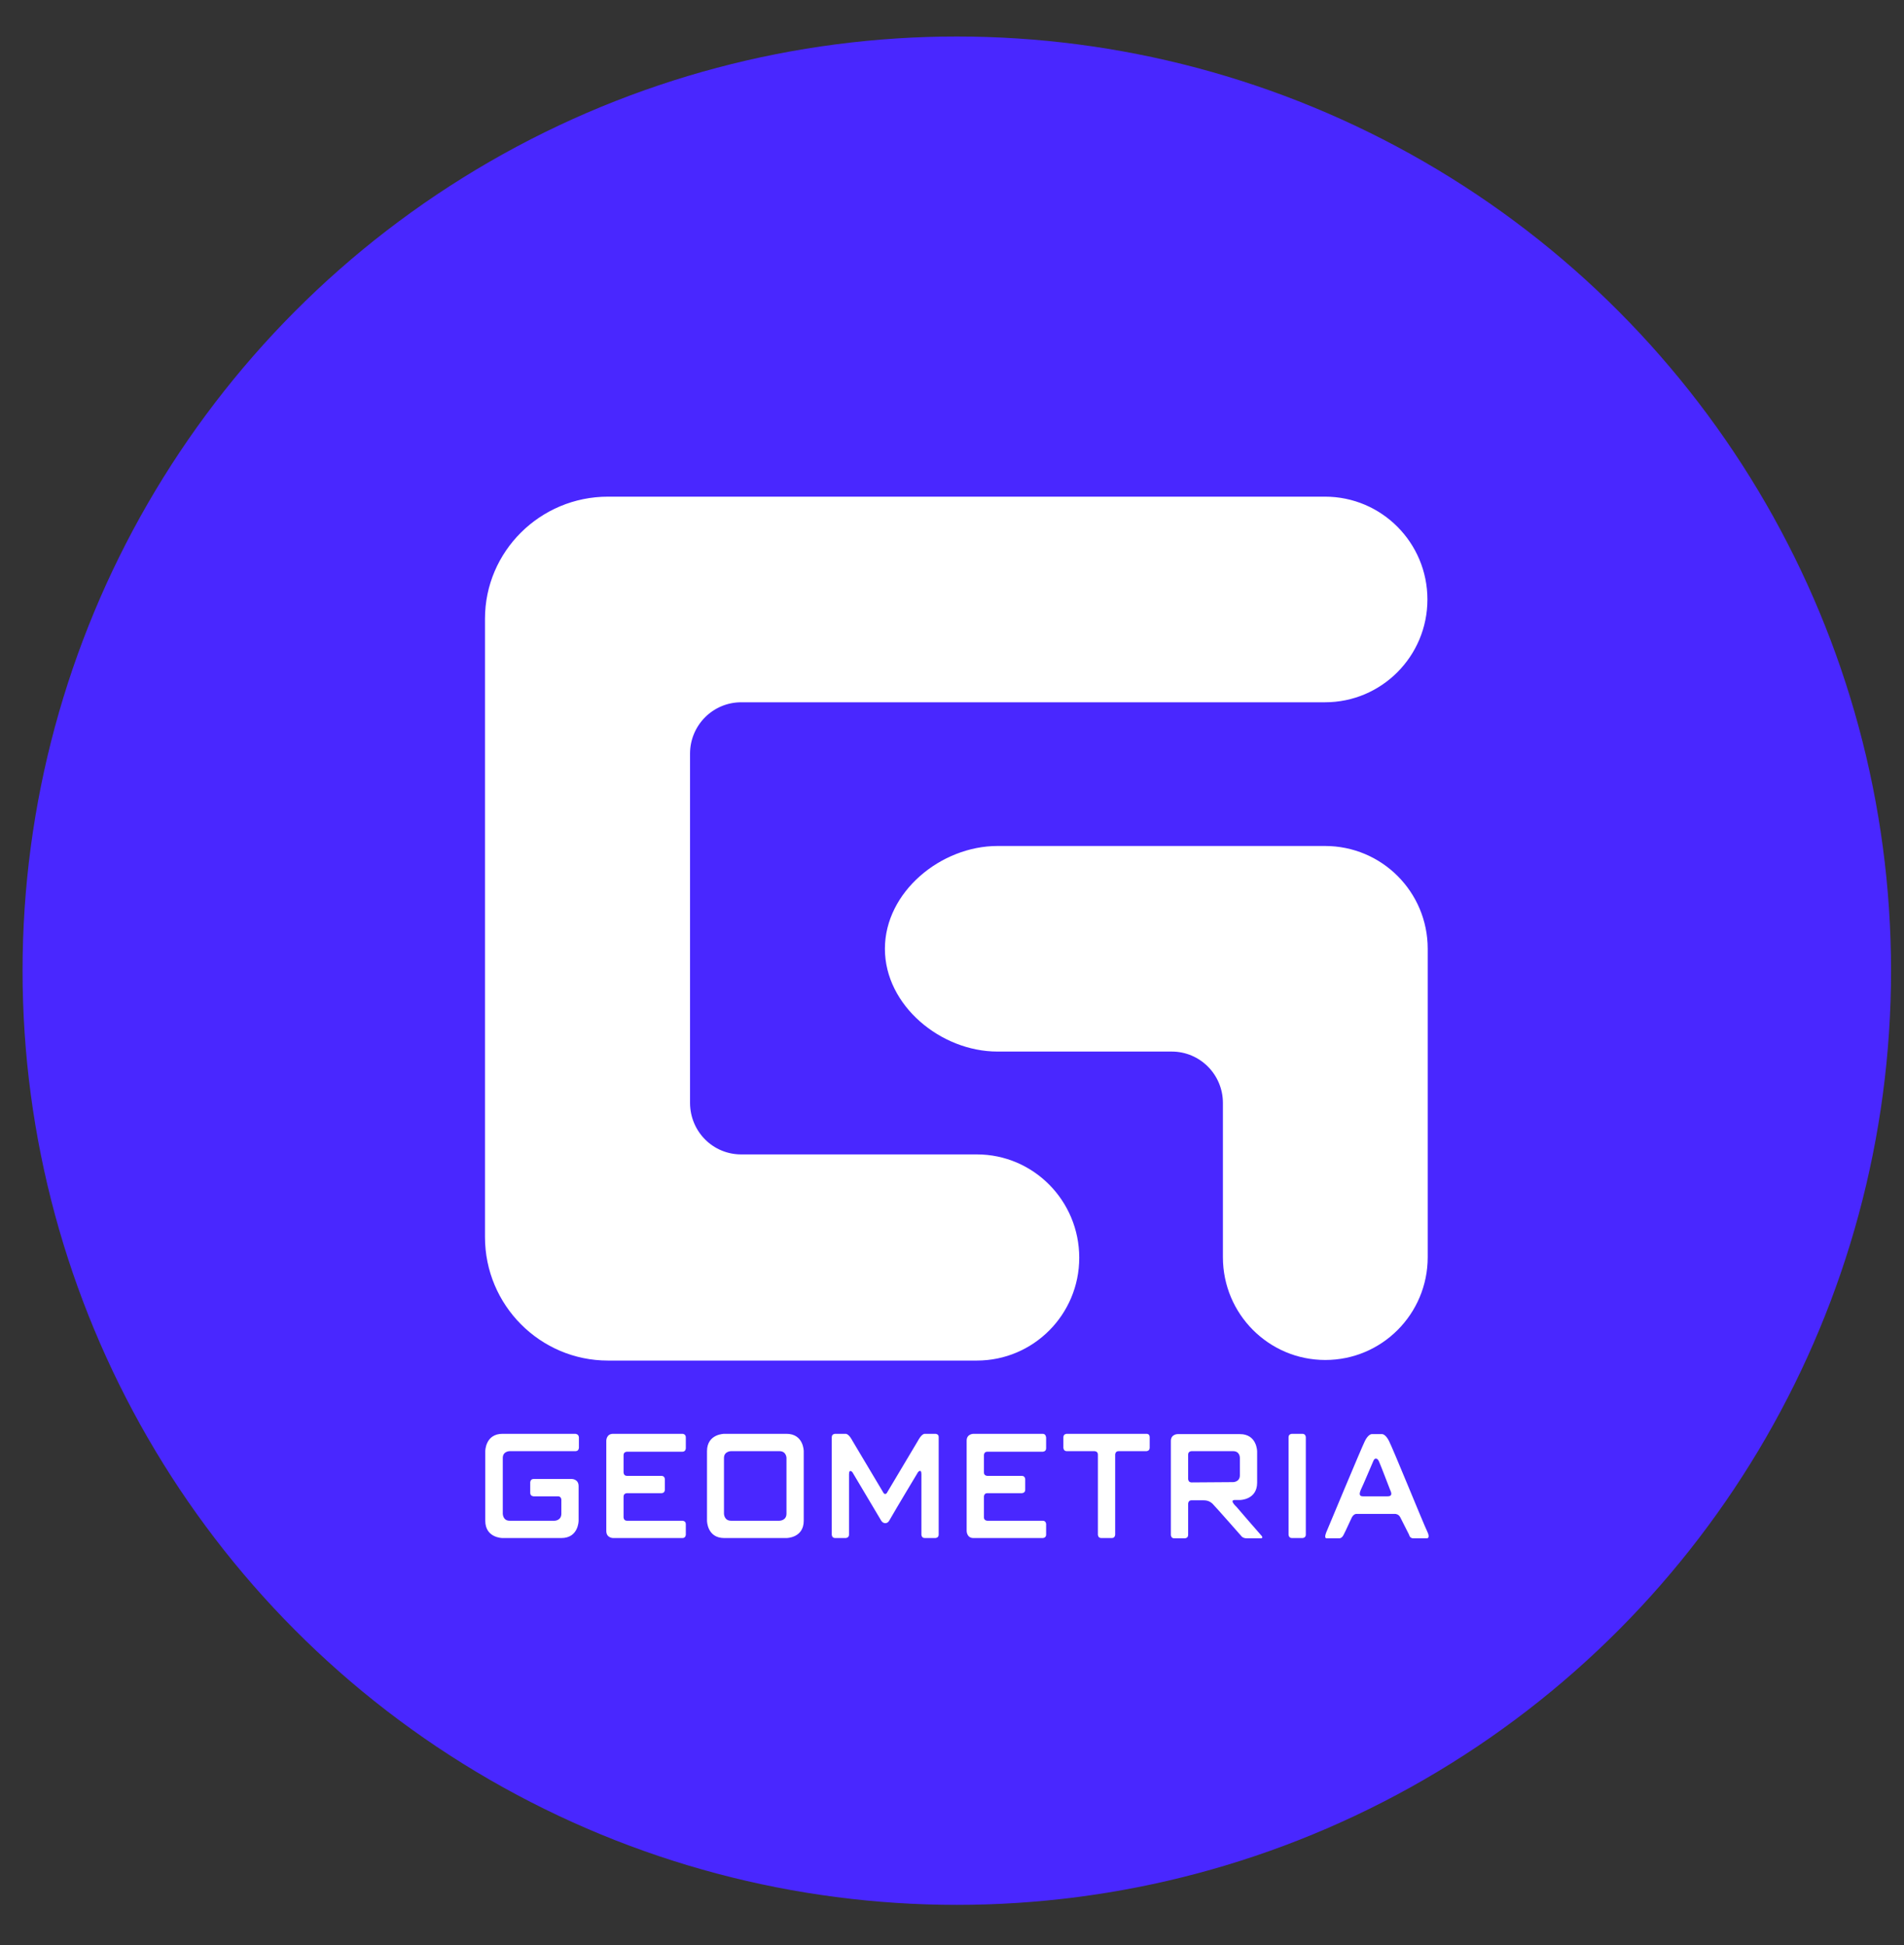 <svg width="46" height="47" viewBox="0 0 46 47" fill="none" xmlns="http://www.w3.org/2000/svg">
<rect x="0" y="0" width="46" height="47" fill="#333333" stroke="none"/>
<circle cx="23.116" cy="23.453" r="22.571" fill="#4927FF"/>
<path d="M23.6 27.892H17.908C17.224 27.892 16.678 27.343 16.671 26.656V18.21C16.671 17.524 17.224 16.968 17.908 16.968H32.012C33.379 16.968 34.486 15.856 34.486 14.484C34.486 13.112 33.379 12 32.012 12H14.689C13.049 12 11.717 13.324 11.717 14.95C11.717 14.957 11.717 14.971 11.717 14.978V29.888C11.717 31.535 13.049 32.873 14.689 32.873H23.6C24.967 32.873 26.074 31.761 26.074 30.389C26.074 29.01 24.967 27.892 23.6 27.892Z" fill="white"/>
<path d="M32.012 20.44H24.099C22.732 20.44 21.379 21.551 21.379 22.924C21.379 24.296 22.732 25.407 24.099 25.407H28.308C28.992 25.407 29.545 25.963 29.545 26.649V30.375C29.545 31.748 30.652 32.859 32.019 32.859C33.386 32.859 34.493 31.748 34.493 30.375V22.924C34.493 21.551 33.386 20.44 32.012 20.44Z" fill="white"/>
<path fill-rule="evenodd" clip-rule="evenodd" d="M22.596 34.643C22.596 34.643 22.514 34.643 22.343 34.643C22.261 34.643 22.179 34.808 22.179 34.808C22.179 34.808 21.448 36.036 21.427 36.07C21.407 36.105 21.366 36.105 21.345 36.07C21.277 35.954 20.593 34.808 20.593 34.808C20.593 34.808 20.512 34.643 20.43 34.643C20.265 34.643 20.177 34.643 20.177 34.643C20.177 34.643 20.095 34.643 20.095 34.726C20.095 34.808 20.095 37.079 20.095 37.079C20.095 37.079 20.095 37.161 20.177 37.161C20.259 37.161 20.43 37.161 20.43 37.161C20.43 37.161 20.512 37.161 20.512 37.079V35.618C20.512 35.48 20.593 35.569 20.593 35.569C20.593 35.569 21.12 36.455 21.291 36.743C21.338 36.818 21.434 36.825 21.482 36.743C21.646 36.455 22.179 35.569 22.179 35.569C22.179 35.569 22.261 35.474 22.261 35.618C22.261 35.789 22.261 37.079 22.261 37.079C22.261 37.079 22.261 37.161 22.343 37.161C22.425 37.161 22.596 37.161 22.596 37.161C22.596 37.161 22.678 37.161 22.678 37.079V34.726C22.685 34.643 22.596 34.643 22.596 34.643ZM25.192 34.643C25.11 34.643 23.518 34.643 23.518 34.643C23.518 34.643 23.354 34.643 23.354 34.808C23.354 34.973 23.354 36.99 23.354 36.99C23.354 36.99 23.354 37.161 23.518 37.161C23.682 37.161 25.192 37.161 25.192 37.161C25.192 37.161 25.274 37.161 25.274 37.079C25.274 36.997 25.274 36.825 25.274 36.825C25.274 36.825 25.274 36.743 25.192 36.743C25.11 36.743 23.853 36.743 23.853 36.743C23.853 36.743 23.771 36.743 23.771 36.66C23.771 36.578 23.771 36.16 23.771 36.16C23.771 36.16 23.771 36.077 23.853 36.077C23.935 36.077 24.687 36.077 24.687 36.077C24.687 36.077 24.769 36.077 24.769 35.995C24.769 35.913 24.769 35.741 24.769 35.741C24.769 35.741 24.769 35.659 24.687 35.659C24.605 35.659 23.853 35.659 23.853 35.659C23.853 35.659 23.771 35.659 23.771 35.576C23.771 35.494 23.771 35.158 23.771 35.158C23.771 35.158 23.771 35.075 23.853 35.075C23.935 35.075 25.192 35.075 25.192 35.075C25.192 35.075 25.274 35.075 25.274 34.993C25.274 34.911 25.274 34.739 25.274 34.739C25.274 34.739 25.274 34.643 25.192 34.643ZM19.001 34.643C18.584 34.643 17.498 34.643 17.498 34.643C17.498 34.643 17.081 34.643 17.081 35.062C17.081 35.48 17.081 36.743 17.081 36.743C17.081 36.743 17.081 37.161 17.498 37.161C17.915 37.161 19.001 37.161 19.001 37.161C19.001 37.161 19.418 37.161 19.418 36.743C19.418 36.324 19.418 35.062 19.418 35.062C19.418 35.062 19.418 34.643 19.001 34.643ZM19.001 36.571C19.001 36.743 18.831 36.743 18.831 36.743C18.831 36.743 17.826 36.743 17.662 36.743C17.491 36.743 17.491 36.571 17.491 36.571C17.491 36.571 17.491 35.398 17.491 35.227C17.491 35.062 17.662 35.062 17.662 35.062C17.662 35.062 18.666 35.062 18.831 35.062C19.001 35.062 19.001 35.227 19.001 35.227C19.001 35.227 19.001 36.407 19.001 36.571ZM16.487 34.643C16.487 34.643 14.983 34.643 14.812 34.643C14.648 34.643 14.648 34.808 14.648 34.808C14.648 34.808 14.648 36.825 14.648 36.99C14.648 37.161 14.812 37.161 14.812 37.161C14.812 37.161 16.405 37.161 16.487 37.161C16.569 37.161 16.569 37.079 16.569 37.079C16.569 37.079 16.569 36.914 16.569 36.825C16.569 36.743 16.487 36.743 16.487 36.743C16.487 36.743 15.229 36.743 15.147 36.743C15.065 36.743 15.065 36.66 15.065 36.66C15.065 36.66 15.065 36.242 15.065 36.16C15.065 36.077 15.147 36.077 15.147 36.077C15.147 36.077 15.899 36.077 15.981 36.077C16.063 36.077 16.063 35.995 16.063 35.995V35.741C16.063 35.741 16.063 35.659 15.981 35.659H15.147C15.065 35.659 15.065 35.576 15.065 35.576C15.065 35.576 15.065 35.24 15.065 35.158C15.065 35.075 15.147 35.075 15.147 35.075C15.147 35.075 16.405 35.075 16.487 35.075C16.569 35.075 16.569 34.993 16.569 34.993C16.569 34.993 16.569 34.828 16.569 34.739C16.575 34.643 16.487 34.643 16.487 34.643ZM13.897 34.643C13.897 34.643 12.557 34.643 12.14 34.643C11.724 34.643 11.724 35.062 11.724 35.062C11.724 35.062 11.724 36.324 11.724 36.743C11.724 37.161 12.14 37.161 12.14 37.161C12.14 37.161 13.145 37.161 13.562 37.161C13.979 37.161 13.979 36.743 13.979 36.743C13.979 36.743 13.979 36.07 13.979 35.906C13.979 35.734 13.815 35.734 13.815 35.734C13.815 35.734 12.981 35.734 12.892 35.734C12.81 35.734 12.81 35.817 12.81 35.817C12.81 35.817 12.81 35.988 12.81 36.07C12.81 36.153 12.892 36.153 12.892 36.153C12.892 36.153 13.309 36.153 13.48 36.153C13.562 36.153 13.562 36.235 13.562 36.235C13.562 36.235 13.562 36.4 13.562 36.571C13.562 36.743 13.398 36.743 13.398 36.743C13.398 36.743 12.475 36.743 12.311 36.743C12.147 36.743 12.147 36.571 12.147 36.571C12.147 36.571 12.147 35.398 12.147 35.227C12.147 35.062 12.311 35.062 12.311 35.062C12.311 35.062 13.815 35.062 13.903 35.062C13.986 35.062 13.986 34.979 13.986 34.979C13.986 34.979 13.986 34.815 13.986 34.726C13.979 34.643 13.897 34.643 13.897 34.643ZM34.479 36.997C34.397 36.832 33.645 34.979 33.557 34.815C33.475 34.65 33.393 34.65 33.393 34.65H33.14C33.14 34.65 33.058 34.65 32.976 34.815C32.894 34.979 32.053 36.997 32.053 36.997C32.053 36.997 31.971 37.168 32.053 37.168C32.135 37.168 32.361 37.168 32.361 37.168C32.361 37.168 32.422 37.168 32.463 37.079C32.511 36.99 32.62 36.743 32.661 36.66C32.709 36.578 32.764 36.578 32.764 36.578H33.707C33.707 36.578 33.789 36.578 33.83 36.66C33.871 36.743 34.042 37.079 34.042 37.079C34.042 37.079 34.056 37.168 34.144 37.168C34.226 37.168 34.479 37.168 34.479 37.168C34.479 37.168 34.561 37.161 34.479 36.997ZM33.523 36.153C33.441 36.153 33.024 36.153 32.928 36.153C32.839 36.153 32.832 36.098 32.88 35.988C32.935 35.878 33.147 35.37 33.181 35.295C33.215 35.213 33.283 35.227 33.318 35.316C33.358 35.405 33.536 35.871 33.584 35.995C33.645 36.118 33.605 36.153 33.523 36.153ZM27.7 34.643C27.618 34.643 25.773 34.643 25.773 34.643C25.773 34.643 25.691 34.643 25.691 34.726C25.691 34.808 25.691 34.979 25.691 34.979C25.691 34.979 25.691 35.062 25.773 35.062C25.855 35.062 26.443 35.062 26.443 35.062C26.443 35.062 26.525 35.062 26.525 35.144C26.525 35.227 26.525 37.079 26.525 37.079C26.525 37.079 26.525 37.161 26.607 37.161H26.86C26.942 37.161 26.942 37.079 26.942 37.079V35.144C26.942 35.144 26.942 35.062 27.024 35.062C27.106 35.062 27.694 35.062 27.694 35.062C27.694 35.062 27.776 35.062 27.776 34.979C27.776 34.897 27.776 34.726 27.776 34.726C27.776 34.726 27.782 34.643 27.7 34.643ZM31.466 34.643C31.384 34.643 31.213 34.643 31.213 34.643C31.213 34.643 31.131 34.643 31.131 34.726C31.131 34.808 31.131 37.079 31.131 37.079C31.131 37.079 31.131 37.161 31.213 37.161C31.295 37.161 31.466 37.161 31.466 37.161C31.466 37.161 31.548 37.161 31.548 37.079C31.548 36.997 31.548 34.726 31.548 34.726C31.548 34.726 31.548 34.643 31.466 34.643ZM29.873 36.407C29.873 36.407 29.689 36.242 29.832 36.242C29.914 36.242 29.955 36.242 29.955 36.242C29.955 36.242 30.372 36.242 30.372 35.823C30.372 35.405 30.372 35.069 30.372 35.069C30.372 35.069 30.372 34.65 29.955 34.65C29.539 34.65 28.452 34.65 28.452 34.65C28.452 34.65 28.288 34.65 28.288 34.815C28.288 34.979 28.288 37.086 28.288 37.086C28.288 37.086 28.288 37.168 28.37 37.168C28.452 37.168 28.623 37.168 28.623 37.168C28.623 37.168 28.705 37.168 28.705 37.086C28.705 37.004 28.705 36.331 28.705 36.331C28.705 36.331 28.705 36.249 28.787 36.249H29.04C29.122 36.249 29.204 36.249 29.293 36.331C29.375 36.413 29.996 37.12 29.996 37.12C29.996 37.12 30.031 37.168 30.126 37.168C30.208 37.168 30.461 37.168 30.461 37.168C30.461 37.168 30.543 37.168 30.461 37.086C30.379 36.997 29.873 36.407 29.873 36.407ZM28.787 35.817C28.705 35.817 28.705 35.734 28.705 35.734C28.705 35.734 28.705 35.233 28.705 35.144C28.705 35.062 28.787 35.062 28.787 35.062C28.787 35.062 29.621 35.062 29.791 35.062C29.962 35.062 29.955 35.227 29.955 35.227C29.955 35.227 29.955 35.48 29.955 35.645C29.955 35.81 29.791 35.81 29.791 35.81C29.791 35.81 28.876 35.817 28.787 35.817Z" fill="white"/>
</svg>
